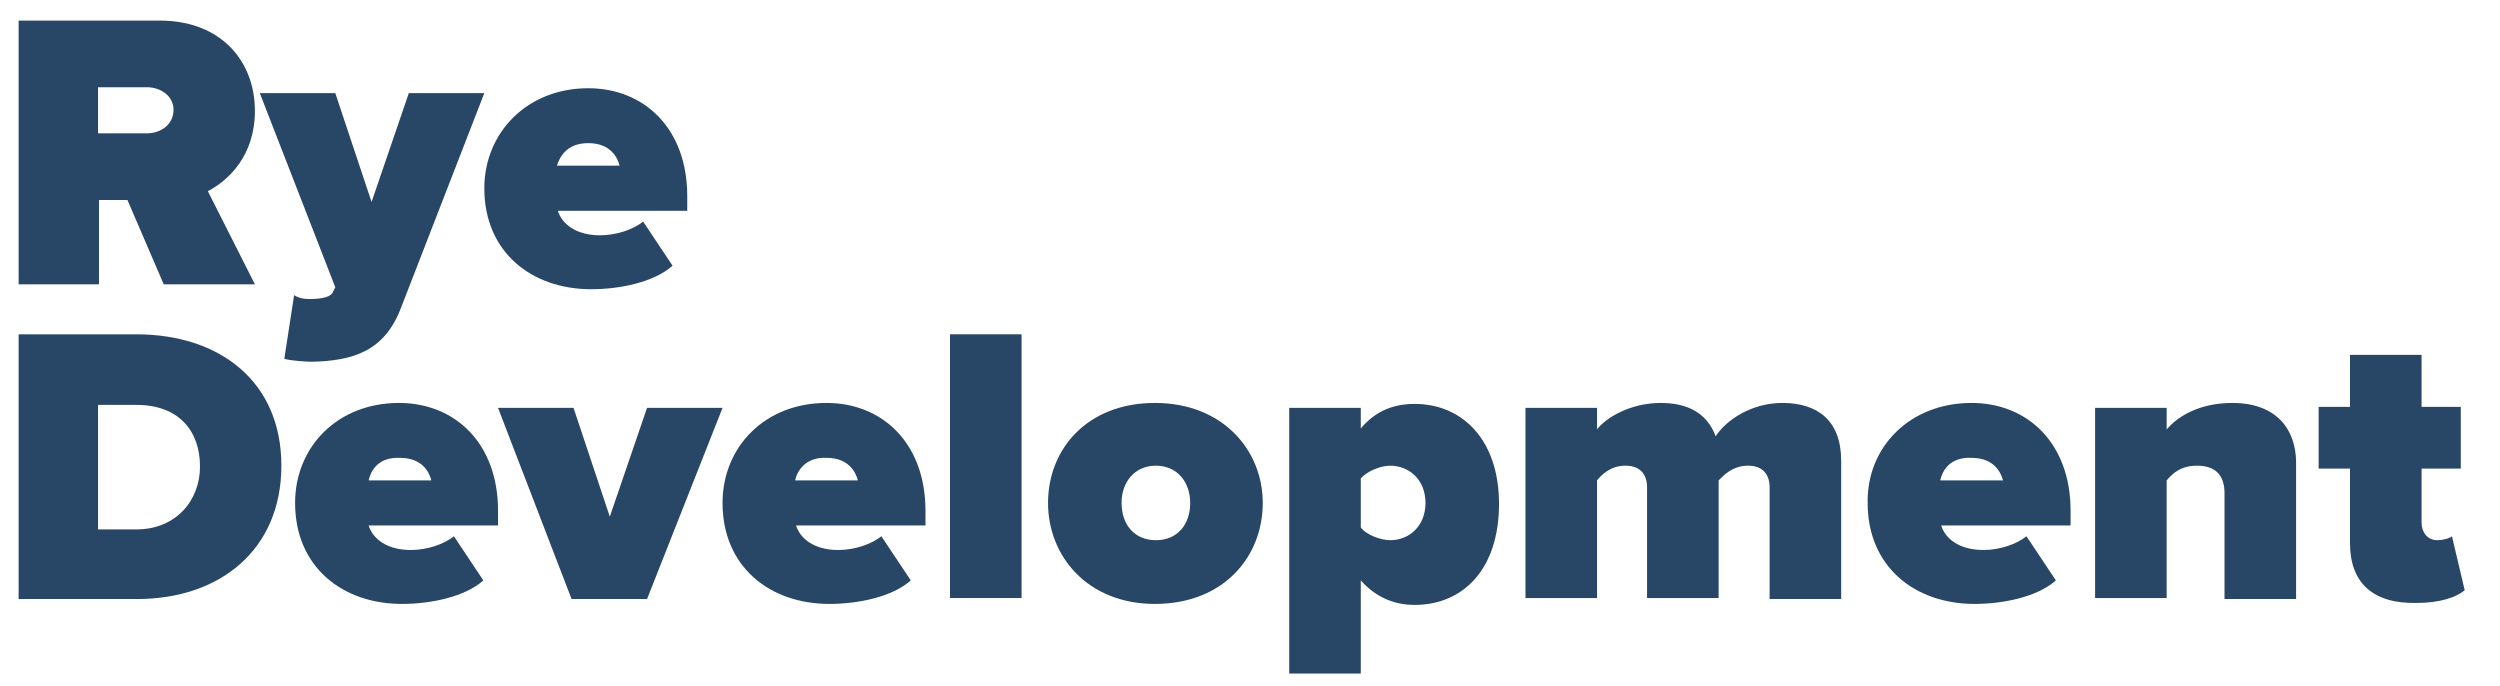 <?xml version="1.0" encoding="utf-8"?>
<!-- Generator: Adobe Illustrator 22.1.0, SVG Export Plug-In . SVG Version: 6.00 Build 0)  -->
<svg version="1.1" id="Layer_1" xmlns="http://www.w3.org/2000/svg" xmlns:xlink="http://www.w3.org/1999/xlink" x="0px" y="0px"
	 viewBox="0 0 255 70" style="enable-background:new 0 0 255 70;" xml:space="preserve">
<style type="text/css">
	.st0{fill:#284665;}
</style>
<g>
	<g>
		<g>
			<path class="st0" d="M13,20.4h-2.9V29H1.9V2.1h14.4c6.3,0,9.7,4.2,9.7,9.2c0,4.6-2.7,7.1-4.8,8.2L26,29h-9.3L13,20.4z M15,8.9h-5
				v4.7h5c1.4,0,2.7-0.9,2.7-2.4C17.7,9.8,16.4,8.9,15,8.9z"/>
			<path class="st0" d="M31.5,30.5c1.4,0,2.3-0.2,2.5-0.8l0.2-0.4L26.5,9.5h7.7l3.7,11.1l3.8-11.1h7.7l-8.5,21.9
				c-1.7,4.5-5,5.4-9.1,5.5c-0.5,0-2.1-0.1-2.8-0.3l1-6.5C30.4,30.4,31,30.5,31.5,30.5z"/>
			<path class="st0" d="M60,9c5.7,0,10.1,4.1,10.1,11v1.5H56.9c0.4,1.3,1.8,2.5,4.3,2.5c1.7,0,3.4-0.6,4.4-1.4l3,4.5
				c-1.9,1.7-5.4,2.4-8.3,2.4c-6.1,0-10.9-3.8-10.9-10.3C49.4,13.6,53.7,9,60,9z M56.8,16.9h6.4c-0.2-0.8-0.9-2.3-3.2-2.3
				C57.8,14.6,57.1,16,56.8,16.9z"/>
			<path class="st0" d="M1.9,34.1h12c8.5,0,14.8,4.8,14.8,13.4S22.4,61.1,14,61.1H1.9V34.1z M13.9,54c4.1,0,6.5-3,6.5-6.4
				c0-3.6-2.1-6.3-6.5-6.3h-3.9V54H13.9z"/>
			<path class="st0" d="M40.7,41.1c5.7,0,10.1,4.1,10.1,11v1.5H37.6c0.4,1.3,1.8,2.5,4.3,2.5c1.7,0,3.4-0.6,4.4-1.4l3,4.5
				c-1.9,1.7-5.4,2.4-8.3,2.4c-6.1,0-10.9-3.8-10.9-10.3C30.1,45.6,34.4,41.1,40.7,41.1z M37.6,49H44c-0.2-0.8-0.9-2.3-3.2-2.3
				C38.5,46.6,37.8,48.1,37.6,49z"/>
			<path class="st0" d="M50.8,41.6h7.7l3.7,11.1l3.8-11.1h7.7L66,61.1h-7.7L50.8,41.6z"/>
			<path class="st0" d="M84.3,41.1c5.7,0,10.1,4.1,10.1,11v1.5H81.2c0.4,1.3,1.8,2.5,4.3,2.5c1.7,0,3.4-0.6,4.4-1.4l3,4.5
				c-1.9,1.7-5.4,2.4-8.3,2.4c-6.1,0-10.9-3.8-10.9-10.3C73.7,45.6,78,41.1,84.3,41.1z M81.1,49h6.4c-0.2-0.8-0.9-2.3-3.2-2.3
				C82.1,46.6,81.3,48.1,81.1,49z"/>
			<path class="st0" d="M96.9,34.1h7.3v26.9h-7.3V34.1z"/>
			<path class="st0" d="M106.9,51.3c0-5.5,4-10.2,10.9-10.2c6.9,0,11,4.8,11,10.2c0,5.5-4,10.3-11,10.3
				C110.9,61.6,106.9,56.7,106.9,51.3z M121.4,51.3c0-2.1-1.3-3.8-3.5-3.8c-2.2,0-3.5,1.7-3.5,3.8c0,2.2,1.3,3.8,3.5,3.8
				C120.1,55.1,121.4,53.5,121.4,51.3z"/>
			<path class="st0" d="M131.5,68.5V41.6h7.3v2.1c1.6-1.9,3.5-2.5,5.5-2.5c4.8,0,8.6,3.6,8.6,10.2c0,6.7-3.7,10.3-8.6,10.3
				c-2,0-3.9-0.7-5.5-2.5v9.5H131.5z M141.8,47.5c-0.9,0-2.3,0.5-3,1.3v5c0.6,0.8,2.1,1.3,3,1.3c1.9,0,3.6-1.4,3.6-3.8
				C145.4,48.9,143.7,47.5,141.8,47.5z"/>
			<path class="st0" d="M180.5,49.7c0-1.2-0.6-2.2-2.2-2.2c-1.6,0-2.5,1-3,1.5v12H168V49.7c0-1.2-0.6-2.2-2.2-2.2
				c-1.6,0-2.5,1-2.9,1.5v12h-7.3V41.6h7.3v2.2c0.8-1.1,3.3-2.7,6.5-2.7c2.7,0,4.7,1,5.6,3.4c1.1-1.7,3.7-3.4,6.8-3.4
				c3.6,0,6,1.8,6,5.9v14.1h-7.3V49.7z"/>
			<path class="st0" d="M201.1,41.1c5.7,0,10.1,4.1,10.1,11v1.5H198c0.4,1.3,1.8,2.5,4.3,2.5c1.7,0,3.4-0.6,4.4-1.4l3,4.5
				c-1.9,1.7-5.4,2.4-8.3,2.4c-6.1,0-10.9-3.8-10.9-10.3C190.4,45.6,194.8,41.1,201.1,41.1z M197.9,49h6.4c-0.2-0.8-0.9-2.3-3.2-2.3
				C198.8,46.6,198.1,48.1,197.9,49z"/>
			<path class="st0" d="M226.9,50.3c0-2-1.1-2.8-2.8-2.8c-1.7,0-2.5,0.8-3.1,1.5v12h-7.3V41.6h7.3v2.2c1.1-1.3,3.3-2.7,6.7-2.7
				c4.5,0,6.5,2.7,6.5,6.1v13.9h-7.3V50.3z"/>
			<path class="st0" d="M239.7,55.4v-7.6h-3.2v-6.3h3.2v-5.3h7.3v5.3h4v6.3h-4v5.5c0,1,0.6,1.8,1.6,1.8c0.6,0,1.3-0.2,1.5-0.4
				l1.3,5.5c-0.8,0.7-2.5,1.3-4.9,1.3C242.1,61.6,239.7,59.5,239.7,55.4z"/>
		</g>
	</g>
</g>
</svg>

